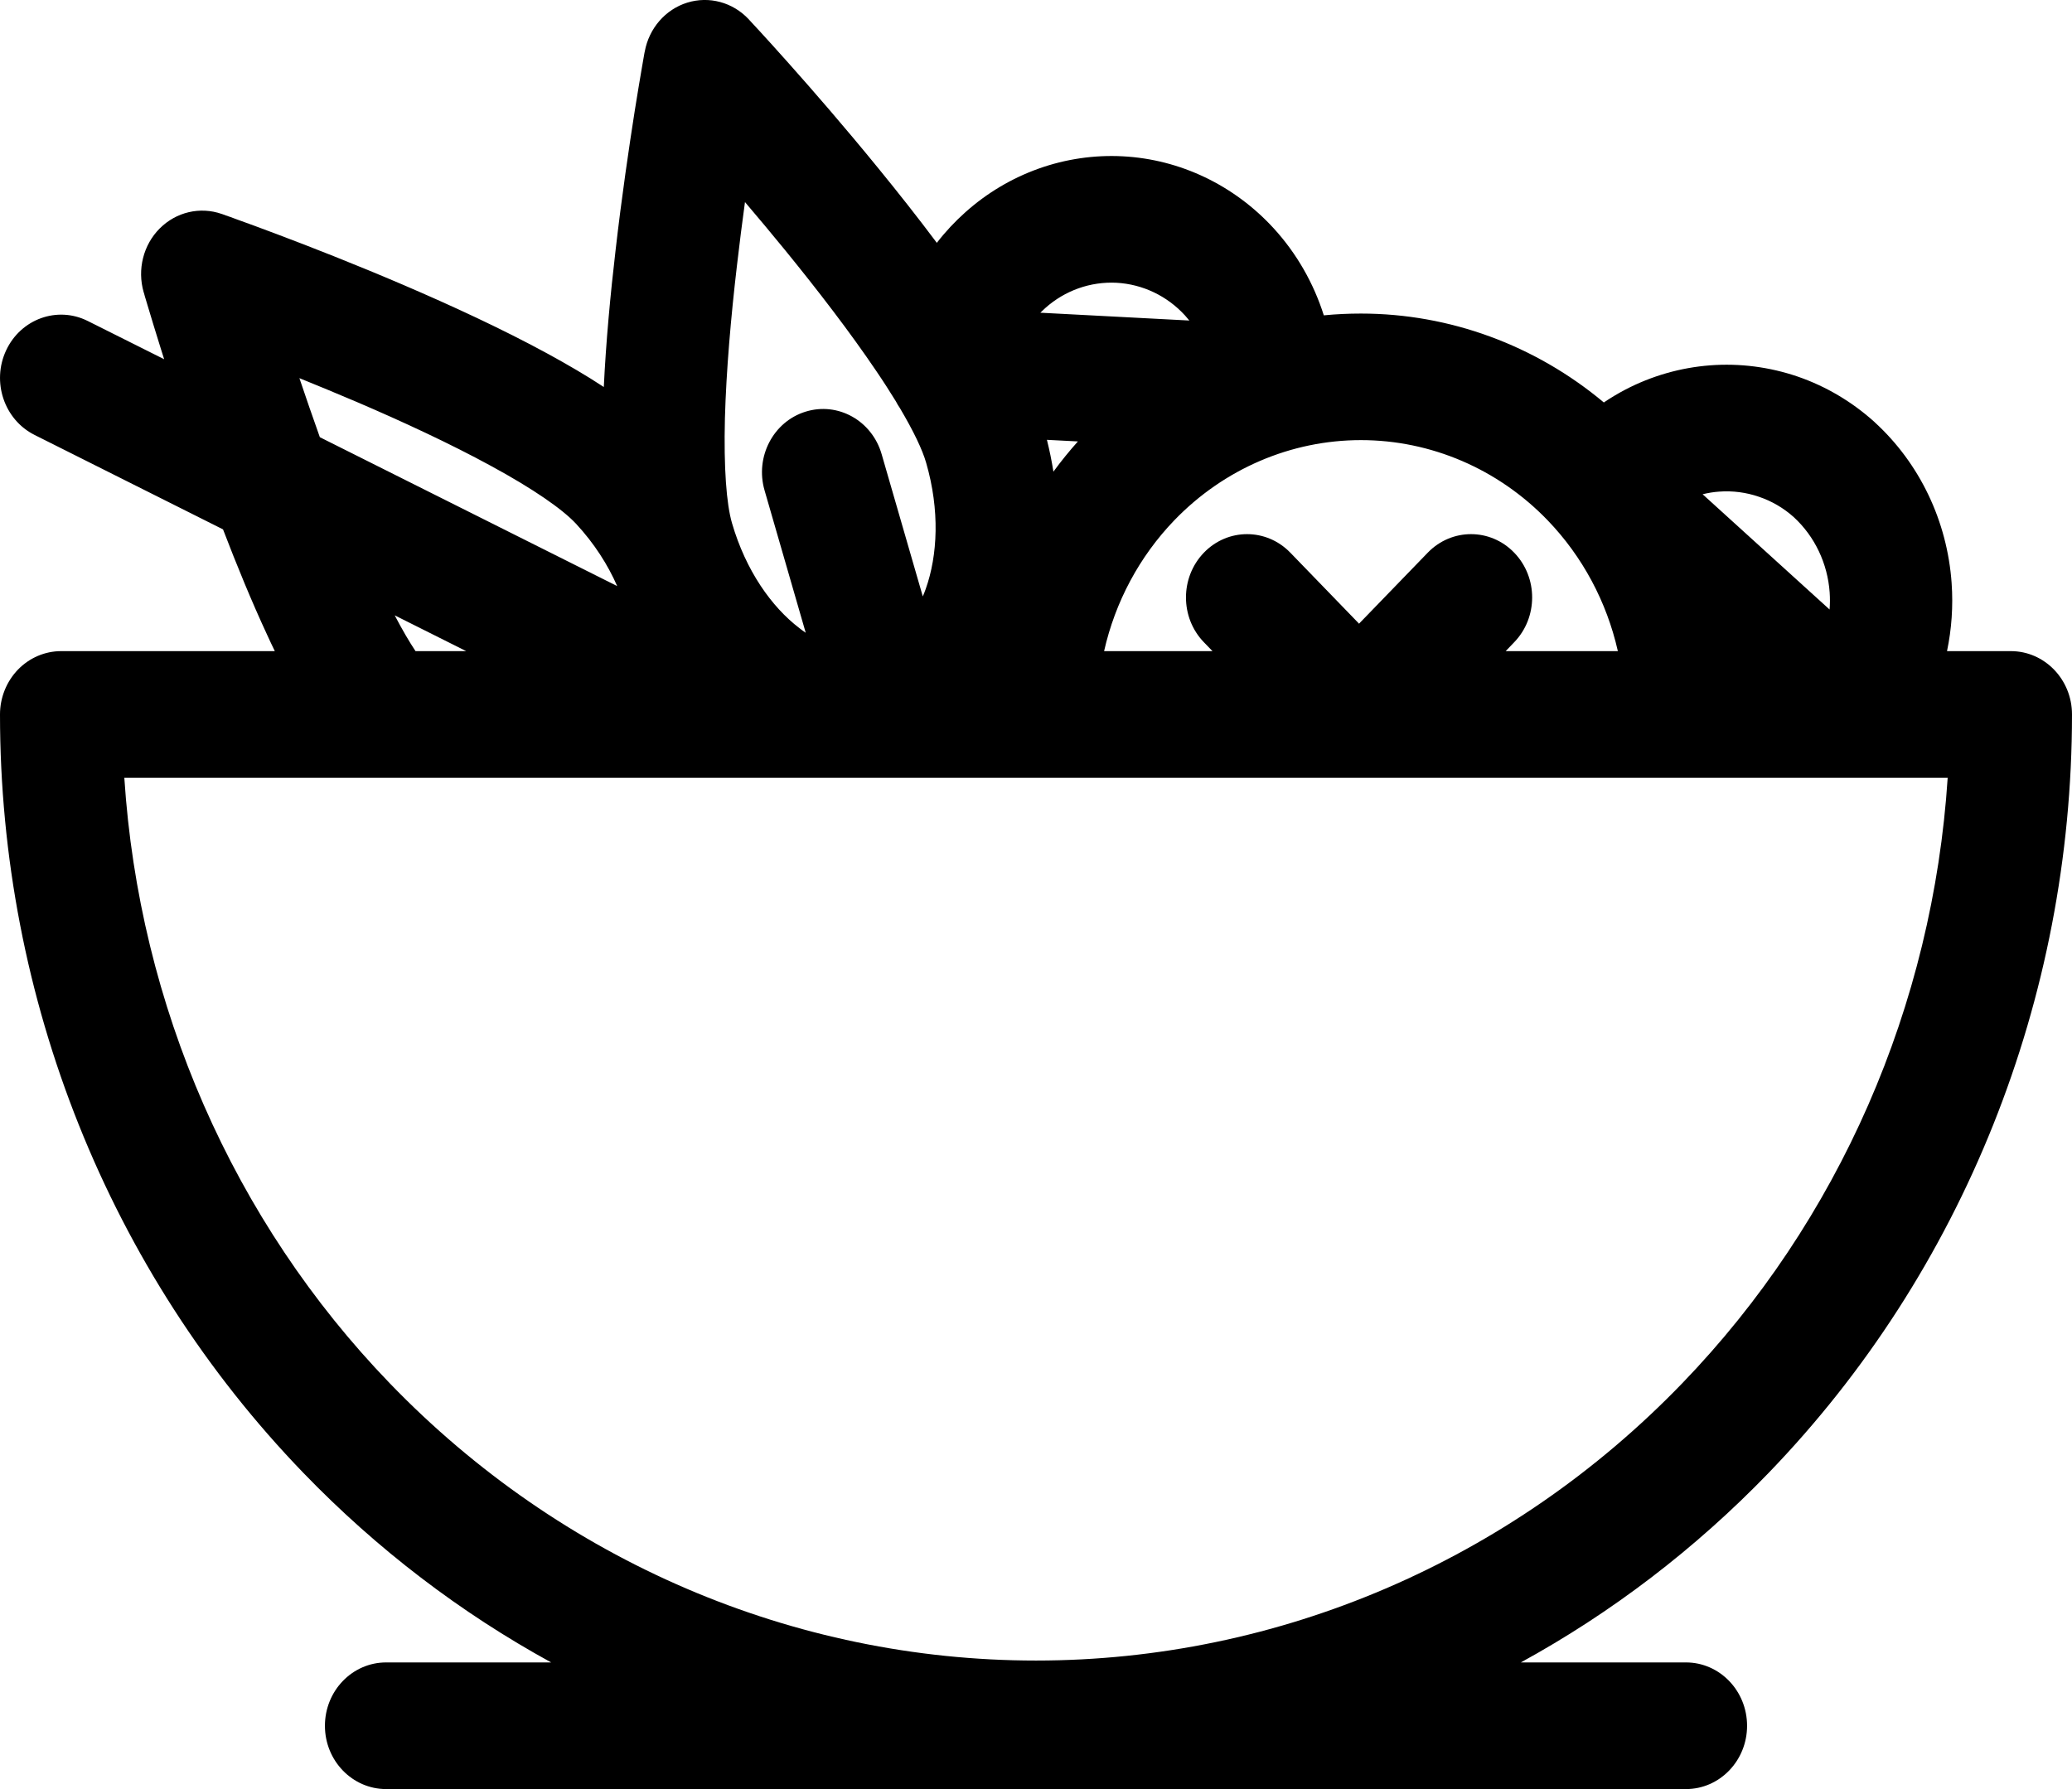 <svg width="22" height="19" viewBox="0 0 22 19" fill="none" xmlns="http://www.w3.org/2000/svg">
<path fill-rule="evenodd" clip-rule="evenodd" d="M6.846 0.547C6.891 0.301 7.065 0.1 7.297 0.028C7.529 -0.044 7.781 0.024 7.95 0.205L7.958 0.214L7.981 0.239C8.001 0.26 8.03 0.292 8.067 0.332C8.141 0.413 8.247 0.529 8.374 0.672C8.629 0.958 8.973 1.354 9.329 1.791C9.534 2.042 9.745 2.309 9.947 2.579C10.037 2.462 10.139 2.353 10.25 2.254C10.712 1.841 11.311 1.628 11.921 1.66C12.531 1.692 13.105 1.967 13.525 2.426C13.768 2.692 13.948 3.008 14.056 3.349C14.187 3.336 14.318 3.33 14.45 3.33C15.393 3.33 16.302 3.666 17.029 4.274C17.102 4.225 17.177 4.18 17.255 4.139C17.536 3.992 17.843 3.904 18.157 3.88C18.472 3.856 18.788 3.897 19.087 3.999C19.386 4.102 19.662 4.265 19.9 4.479L19.905 4.484C20.383 4.921 20.676 5.535 20.722 6.194C20.739 6.438 20.722 6.68 20.673 6.915H21.351C21.709 6.915 22 7.216 22 7.587C22 10.609 20.841 13.507 18.778 15.643C17.996 16.453 17.108 17.129 16.148 17.655H17.901C18.259 17.655 18.55 17.956 18.55 18.328C18.55 18.699 18.259 19 17.901 19H4.1C3.741 19 3.45 18.699 3.45 18.328C3.45 17.956 3.741 17.655 4.1 17.655H5.852C4.892 17.129 4.004 16.453 3.222 15.643C1.159 13.507 0 10.609 0 7.587C0 7.409 0.069 7.238 0.19 7.112C0.312 6.986 0.477 6.915 0.649 6.915H2.918C2.89 6.857 2.862 6.799 2.836 6.741C2.672 6.388 2.514 6.003 2.368 5.622L0.367 4.619C0.044 4.457 -0.091 4.055 0.065 3.721C0.221 3.387 0.609 3.247 0.932 3.409L1.743 3.815L1.711 3.714C1.653 3.529 1.607 3.377 1.575 3.27C1.559 3.217 1.547 3.176 1.538 3.147L1.529 3.114L1.525 3.102C1.456 2.861 1.522 2.6 1.696 2.426C1.871 2.251 2.124 2.192 2.354 2.272L2.366 2.276L2.398 2.288C2.425 2.297 2.465 2.311 2.515 2.33C2.617 2.366 2.762 2.42 2.938 2.486C3.291 2.619 3.772 2.807 4.283 3.026C4.791 3.244 5.338 3.496 5.82 3.759C6.021 3.869 6.223 3.986 6.411 4.11C6.434 3.631 6.481 3.127 6.536 2.658C6.601 2.09 6.679 1.564 6.739 1.18C6.77 0.988 6.796 0.83 6.815 0.721C6.824 0.666 6.832 0.623 6.837 0.594L6.843 0.56L6.846 0.547ZM4.412 6.915H4.95L4.191 6.535C4.27 6.686 4.344 6.813 4.412 6.915ZM11.723 6.915H12.874L12.783 6.821C12.529 6.559 12.529 6.133 12.782 5.87C13.035 5.607 13.446 5.607 13.7 5.869L14.422 6.615L14.43 6.624L14.438 6.615L15.16 5.869C15.414 5.607 15.825 5.607 16.078 5.87C16.332 6.133 16.331 6.559 16.077 6.821L15.987 6.915H17.178C17.06 6.392 16.803 5.91 16.431 5.524C15.906 4.98 15.193 4.674 14.45 4.674C13.707 4.674 12.995 4.98 12.47 5.524C12.098 5.91 11.841 6.392 11.723 6.915ZM6.115 5.561C6.311 5.772 6.455 6 6.553 6.224L3.396 4.643C3.319 4.427 3.246 4.215 3.179 4.016C3.372 4.094 3.576 4.179 3.786 4.268C4.276 4.478 4.783 4.713 5.215 4.949C5.666 5.194 5.972 5.408 6.115 5.561ZM11.116 4.671L11.445 4.688C11.353 4.791 11.266 4.898 11.185 5.009C11.167 4.896 11.144 4.783 11.116 4.671ZM9.512 4.262C9.525 4.287 9.539 4.311 9.555 4.334C9.701 4.581 9.795 4.778 9.834 4.916C9.98 5.42 9.956 5.898 9.829 6.255C9.819 6.283 9.809 6.309 9.798 6.334L9.361 4.823C9.258 4.467 8.897 4.265 8.553 4.372C8.21 4.478 8.015 4.853 8.118 5.208L8.555 6.72C8.532 6.705 8.51 6.688 8.488 6.671C8.192 6.445 7.919 6.06 7.772 5.555C7.713 5.351 7.684 4.97 7.697 4.442C7.711 3.936 7.761 3.364 7.825 2.818C7.852 2.585 7.881 2.358 7.91 2.146C8.047 2.307 8.191 2.479 8.338 2.659C8.68 3.079 9.026 3.528 9.306 3.943C9.383 4.056 9.451 4.163 9.512 4.262ZM11.098 3.272C11.307 3.085 11.578 2.989 11.855 3.003C12.131 3.018 12.392 3.142 12.582 3.35C12.598 3.368 12.613 3.386 12.628 3.404L11.046 3.321C11.063 3.304 11.08 3.288 11.098 3.272ZM18.253 5.221C18.396 5.21 18.541 5.229 18.677 5.276C18.813 5.322 18.939 5.396 19.047 5.493C19.269 5.698 19.405 5.984 19.427 6.292C19.431 6.352 19.431 6.413 19.426 6.473L18.078 5.249C18.135 5.235 18.194 5.225 18.253 5.221ZM4.14 14.692C2.474 12.967 1.477 10.679 1.32 8.26H20.68C20.523 10.679 19.526 12.967 17.86 14.692C16.041 16.577 13.573 17.635 11 17.635C8.427 17.635 5.959 16.577 4.14 14.692Z" fill="black"/>
</svg>
